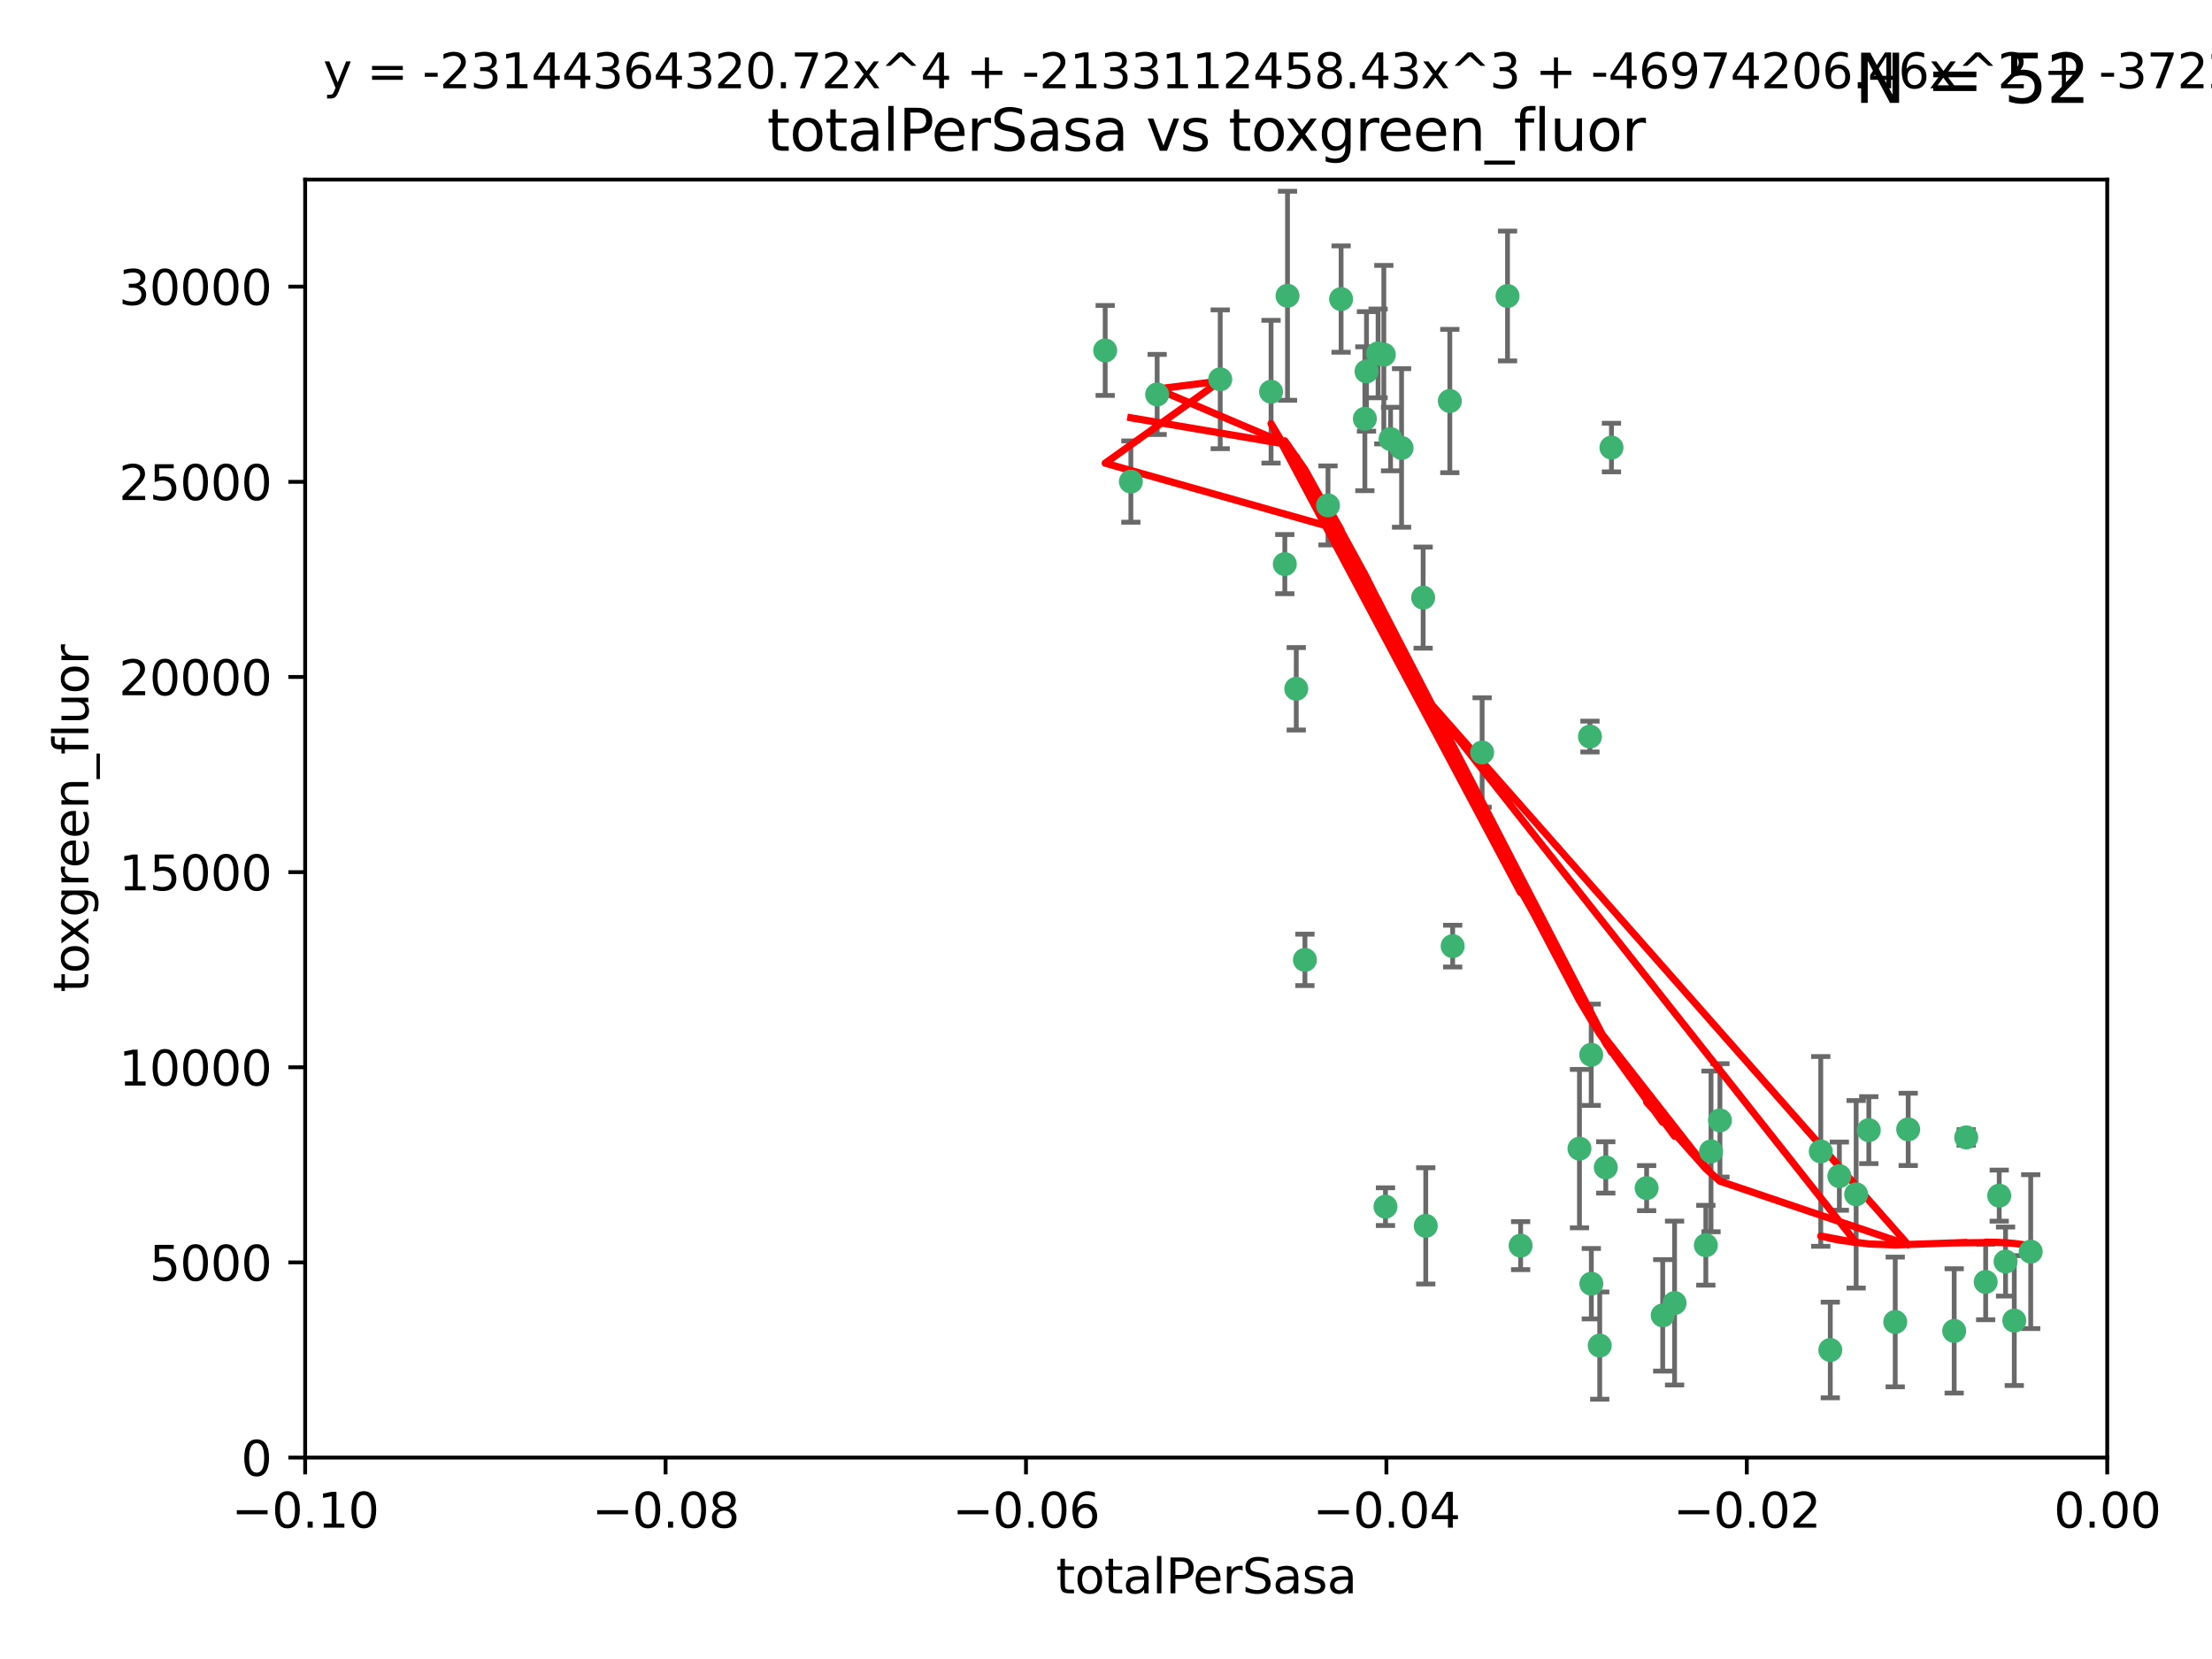 <?xml version="1.0" encoding="utf-8" standalone="no"?>
<!DOCTYPE svg PUBLIC "-//W3C//DTD SVG 1.1//EN"
  "http://www.w3.org/Graphics/SVG/1.1/DTD/svg11.dtd">
<svg xmlns:xlink="http://www.w3.org/1999/xlink" width="460.8pt" height="345.6pt" viewBox="0 0 460.8 345.6" xmlns="http://www.w3.org/2000/svg" version="1.1">
 <defs>
  <style type="text/css">*{stroke-linejoin: round; stroke-linecap: butt}</style>
 </defs>
 <g id="figure_1">
  <g id="patch_1">
   <path d="M 0 345.6 
L 460.8 345.6 
L 460.8 0 
L 0 0 
z
" style="fill: #ffffff"/>
  </g>
  <g id="axes_1">
   <g id="patch_2">
    <path d="M 63.571 303.64 
L 438.975 303.64 
L 438.975 37.411 
L 63.571 37.411 
z
" style="fill: #ffffff"/>
   </g>
   <g id="PathCollection_1">
    <defs>
     <path id="ma27d810a07" d="M 0 1.118 
C 0.297 1.118 0.581 1 0.791 0.791 
C 1 0.581 1.118 0.297 1.118 0 
C 1.118 -0.297 1 -0.581 0.791 -0.791 
C 0.581 -1 0.297 -1.118 0 -1.118 
C -0.297 -1.118 -0.581 -1 -0.791 -0.791 
C -1 -0.581 -1.118 -0.297 -1.118 0 
C -1.118 0.297 -1 0.581 -0.791 0.791 
C -0.581 1 -0.297 1.118 0 1.118 
z
" style="stroke: #3cb371"/>
    </defs>
    <g clip-path="url(#p1e21f4fdff)">
     <use xlink:href="#ma27d810a07" x="235.58" y="100.319" style="fill: #3cb371; stroke: #3cb371"/>
     <use xlink:href="#ma27d810a07" x="268.211" y="61.614" style="fill: #3cb371; stroke: #3cb371"/>
     <use xlink:href="#ma27d810a07" x="241.055" y="82.171" style="fill: #3cb371; stroke: #3cb371"/>
     <use xlink:href="#ma27d810a07" x="254.195" y="79.013" style="fill: #3cb371; stroke: #3cb371"/>
     <use xlink:href="#ma27d810a07" x="230.231" y="73.004" style="fill: #3cb371; stroke: #3cb371"/>
     <use xlink:href="#ma27d810a07" x="279.375" y="62.3" style="fill: #3cb371; stroke: #3cb371"/>
     <use xlink:href="#ma27d810a07" x="276.649" y="105.288" style="fill: #3cb371; stroke: #3cb371"/>
     <use xlink:href="#ma27d810a07" x="284.327" y="87.233" style="fill: #3cb371; stroke: #3cb371"/>
     <use xlink:href="#ma27d810a07" x="296.465" y="124.496" style="fill: #3cb371; stroke: #3cb371"/>
     <use xlink:href="#ma27d810a07" x="289.681" y="91.463" style="fill: #3cb371; stroke: #3cb371"/>
     <use xlink:href="#ma27d810a07" x="287.08" y="73.617" style="fill: #3cb371; stroke: #3cb371"/>
     <use xlink:href="#ma27d810a07" x="270.035" y="143.488" style="fill: #3cb371; stroke: #3cb371"/>
     <use xlink:href="#ma27d810a07" x="302.023" y="83.54" style="fill: #3cb371; stroke: #3cb371"/>
     <use xlink:href="#ma27d810a07" x="316.773" y="259.488" style="fill: #3cb371; stroke: #3cb371"/>
     <use xlink:href="#ma27d810a07" x="264.783" y="81.601" style="fill: #3cb371; stroke: #3cb371"/>
     <use xlink:href="#ma27d810a07" x="288.274" y="73.883" style="fill: #3cb371; stroke: #3cb371"/>
     <use xlink:href="#ma27d810a07" x="335.696" y="93.237" style="fill: #3cb371; stroke: #3cb371"/>
     <use xlink:href="#ma27d810a07" x="314.046" y="61.664" style="fill: #3cb371; stroke: #3cb371"/>
     <use xlink:href="#ma27d810a07" x="267.65" y="117.515" style="fill: #3cb371; stroke: #3cb371"/>
     <use xlink:href="#ma27d810a07" x="271.842" y="199.958" style="fill: #3cb371; stroke: #3cb371"/>
     <use xlink:href="#ma27d810a07" x="288.62" y="251.367" style="fill: #3cb371; stroke: #3cb371"/>
     <use xlink:href="#ma27d810a07" x="291.972" y="93.316" style="fill: #3cb371; stroke: #3cb371"/>
     <use xlink:href="#ma27d810a07" x="284.666" y="77.373" style="fill: #3cb371; stroke: #3cb371"/>
     <use xlink:href="#ma27d810a07" x="308.755" y="156.754" style="fill: #3cb371; stroke: #3cb371"/>
     <use xlink:href="#ma27d810a07" x="329.033" y="239.279" style="fill: #3cb371; stroke: #3cb371"/>
     <use xlink:href="#ma27d810a07" x="331.504" y="267.417" style="fill: #3cb371; stroke: #3cb371"/>
     <use xlink:href="#ma27d810a07" x="346.372" y="274.013" style="fill: #3cb371; stroke: #3cb371"/>
     <use xlink:href="#ma27d810a07" x="334.515" y="243.195" style="fill: #3cb371; stroke: #3cb371"/>
     <use xlink:href="#ma27d810a07" x="302.616" y="197.095" style="fill: #3cb371; stroke: #3cb371"/>
     <use xlink:href="#ma27d810a07" x="331.219" y="153.437" style="fill: #3cb371; stroke: #3cb371"/>
     <use xlink:href="#ma27d810a07" x="333.252" y="280.312" style="fill: #3cb371; stroke: #3cb371"/>
     <use xlink:href="#ma27d810a07" x="348.844" y="271.445" style="fill: #3cb371; stroke: #3cb371"/>
     <use xlink:href="#ma27d810a07" x="331.48" y="219.726" style="fill: #3cb371; stroke: #3cb371"/>
     <use xlink:href="#ma27d810a07" x="356.438" y="239.858" style="fill: #3cb371; stroke: #3cb371"/>
     <use xlink:href="#ma27d810a07" x="343.023" y="247.505" style="fill: #3cb371; stroke: #3cb371"/>
     <use xlink:href="#ma27d810a07" x="355.356" y="259.404" style="fill: #3cb371; stroke: #3cb371"/>
     <use xlink:href="#ma27d810a07" x="358.294" y="233.39" style="fill: #3cb371; stroke: #3cb371"/>
     <use xlink:href="#ma27d810a07" x="397.511" y="235.267" style="fill: #3cb371; stroke: #3cb371"/>
     <use xlink:href="#ma27d810a07" x="297.012" y="255.371" style="fill: #3cb371; stroke: #3cb371"/>
     <use xlink:href="#ma27d810a07" x="386.669" y="248.797" style="fill: #3cb371; stroke: #3cb371"/>
     <use xlink:href="#ma27d810a07" x="379.299" y="239.862" style="fill: #3cb371; stroke: #3cb371"/>
     <use xlink:href="#ma27d810a07" x="381.282" y="281.233" style="fill: #3cb371; stroke: #3cb371"/>
     <use xlink:href="#ma27d810a07" x="383.173" y="245.014" style="fill: #3cb371; stroke: #3cb371"/>
     <use xlink:href="#ma27d810a07" x="389.306" y="235.431" style="fill: #3cb371; stroke: #3cb371"/>
     <use xlink:href="#ma27d810a07" x="394.812" y="275.386" style="fill: #3cb371; stroke: #3cb371"/>
     <use xlink:href="#ma27d810a07" x="409.599" y="236.943" style="fill: #3cb371; stroke: #3cb371"/>
     <use xlink:href="#ma27d810a07" x="407.093" y="277.252" style="fill: #3cb371; stroke: #3cb371"/>
     <use xlink:href="#ma27d810a07" x="416.474" y="249.072" style="fill: #3cb371; stroke: #3cb371"/>
     <use xlink:href="#ma27d810a07" x="413.653" y="267.05" style="fill: #3cb371; stroke: #3cb371"/>
     <use xlink:href="#ma27d810a07" x="417.796" y="262.805" style="fill: #3cb371; stroke: #3cb371"/>
     <use xlink:href="#ma27d810a07" x="419.611" y="275.102" style="fill: #3cb371; stroke: #3cb371"/>
     <use xlink:href="#ma27d810a07" x="423.033" y="260.738" style="fill: #3cb371; stroke: #3cb371"/>
    </g>
   </g>
   <g id="matplotlib.axis_1">
    <g id="xtick_1">
     <g id="line2d_1">
      <defs>
       <path id="m5b89bdbbea" d="M 0 0 
L 0 3.5 
" style="stroke: #000000; stroke-width: 0.8"/>
      </defs>
      <g>
       <use xlink:href="#m5b89bdbbea" x="63.571" y="303.64" style="stroke: #000000; stroke-width: 0.8"/>
      </g>
     </g>
     <g id="text_1">
      <!-- −0.10 -->
      <g transform="translate(48.249 318.238)scale(0.1 -0.1)">
       <defs>
        <path id="DejaVuSans-2212" d="M 678 2272 
L 4684 2272 
L 4684 1741 
L 678 1741 
L 678 2272 
z
" transform="scale(0.016)"/>
        <path id="DejaVuSans-30" d="M 2034 4250 
Q 1547 4250 1301 3770 
Q 1056 3291 1056 2328 
Q 1056 1369 1301 889 
Q 1547 409 2034 409 
Q 2525 409 2770 889 
Q 3016 1369 3016 2328 
Q 3016 3291 2770 3770 
Q 2525 4250 2034 4250 
z
M 2034 4750 
Q 2819 4750 3233 4129 
Q 3647 3509 3647 2328 
Q 3647 1150 3233 529 
Q 2819 -91 2034 -91 
Q 1250 -91 836 529 
Q 422 1150 422 2328 
Q 422 3509 836 4129 
Q 1250 4750 2034 4750 
z
" transform="scale(0.016)"/>
        <path id="DejaVuSans-2e" d="M 684 794 
L 1344 794 
L 1344 0 
L 684 0 
L 684 794 
z
" transform="scale(0.016)"/>
        <path id="DejaVuSans-31" d="M 794 531 
L 1825 531 
L 1825 4091 
L 703 3866 
L 703 4441 
L 1819 4666 
L 2450 4666 
L 2450 531 
L 3481 531 
L 3481 0 
L 794 0 
L 794 531 
z
" transform="scale(0.016)"/>
       </defs>
       <use xlink:href="#DejaVuSans-2212"/>
       <use xlink:href="#DejaVuSans-30" x="83.789"/>
       <use xlink:href="#DejaVuSans-2e" x="147.412"/>
       <use xlink:href="#DejaVuSans-31" x="179.199"/>
       <use xlink:href="#DejaVuSans-30" x="242.822"/>
      </g>
     </g>
    </g>
    <g id="xtick_2">
     <g id="line2d_2">
      <g>
       <use xlink:href="#m5b89bdbbea" x="138.652" y="303.64" style="stroke: #000000; stroke-width: 0.8"/>
      </g>
     </g>
     <g id="text_2">
      <!-- −0.08 -->
      <g transform="translate(123.329 318.238)scale(0.1 -0.1)">
       <defs>
        <path id="DejaVuSans-38" d="M 2034 2216 
Q 1584 2216 1326 1975 
Q 1069 1734 1069 1313 
Q 1069 891 1326 650 
Q 1584 409 2034 409 
Q 2484 409 2743 651 
Q 3003 894 3003 1313 
Q 3003 1734 2745 1975 
Q 2488 2216 2034 2216 
z
M 1403 2484 
Q 997 2584 770 2862 
Q 544 3141 544 3541 
Q 544 4100 942 4425 
Q 1341 4750 2034 4750 
Q 2731 4750 3128 4425 
Q 3525 4100 3525 3541 
Q 3525 3141 3298 2862 
Q 3072 2584 2669 2484 
Q 3125 2378 3379 2068 
Q 3634 1759 3634 1313 
Q 3634 634 3220 271 
Q 2806 -91 2034 -91 
Q 1263 -91 848 271 
Q 434 634 434 1313 
Q 434 1759 690 2068 
Q 947 2378 1403 2484 
z
M 1172 3481 
Q 1172 3119 1398 2916 
Q 1625 2713 2034 2713 
Q 2441 2713 2670 2916 
Q 2900 3119 2900 3481 
Q 2900 3844 2670 4047 
Q 2441 4250 2034 4250 
Q 1625 4250 1398 4047 
Q 1172 3844 1172 3481 
z
" transform="scale(0.016)"/>
       </defs>
       <use xlink:href="#DejaVuSans-2212"/>
       <use xlink:href="#DejaVuSans-30" x="83.789"/>
       <use xlink:href="#DejaVuSans-2e" x="147.412"/>
       <use xlink:href="#DejaVuSans-30" x="179.199"/>
       <use xlink:href="#DejaVuSans-38" x="242.822"/>
      </g>
     </g>
    </g>
    <g id="xtick_3">
     <g id="line2d_3">
      <g>
       <use xlink:href="#m5b89bdbbea" x="213.733" y="303.64" style="stroke: #000000; stroke-width: 0.8"/>
      </g>
     </g>
     <g id="text_3">
      <!-- −0.06 -->
      <g transform="translate(198.41 318.238)scale(0.1 -0.1)">
       <defs>
        <path id="DejaVuSans-36" d="M 2113 2584 
Q 1688 2584 1439 2293 
Q 1191 2003 1191 1497 
Q 1191 994 1439 701 
Q 1688 409 2113 409 
Q 2538 409 2786 701 
Q 3034 994 3034 1497 
Q 3034 2003 2786 2293 
Q 2538 2584 2113 2584 
z
M 3366 4563 
L 3366 3988 
Q 3128 4100 2886 4159 
Q 2644 4219 2406 4219 
Q 1781 4219 1451 3797 
Q 1122 3375 1075 2522 
Q 1259 2794 1537 2939 
Q 1816 3084 2150 3084 
Q 2853 3084 3261 2657 
Q 3669 2231 3669 1497 
Q 3669 778 3244 343 
Q 2819 -91 2113 -91 
Q 1303 -91 875 529 
Q 447 1150 447 2328 
Q 447 3434 972 4092 
Q 1497 4750 2381 4750 
Q 2619 4750 2861 4703 
Q 3103 4656 3366 4563 
z
" transform="scale(0.016)"/>
       </defs>
       <use xlink:href="#DejaVuSans-2212"/>
       <use xlink:href="#DejaVuSans-30" x="83.789"/>
       <use xlink:href="#DejaVuSans-2e" x="147.412"/>
       <use xlink:href="#DejaVuSans-30" x="179.199"/>
       <use xlink:href="#DejaVuSans-36" x="242.822"/>
      </g>
     </g>
    </g>
    <g id="xtick_4">
     <g id="line2d_4">
      <g>
       <use xlink:href="#m5b89bdbbea" x="288.813" y="303.64" style="stroke: #000000; stroke-width: 0.8"/>
      </g>
     </g>
     <g id="text_4">
      <!-- −0.04 -->
      <g transform="translate(273.491 318.238)scale(0.1 -0.1)">
       <defs>
        <path id="DejaVuSans-34" d="M 2419 4116 
L 825 1625 
L 2419 1625 
L 2419 4116 
z
M 2253 4666 
L 3047 4666 
L 3047 1625 
L 3713 1625 
L 3713 1100 
L 3047 1100 
L 3047 0 
L 2419 0 
L 2419 1100 
L 313 1100 
L 313 1709 
L 2253 4666 
z
" transform="scale(0.016)"/>
       </defs>
       <use xlink:href="#DejaVuSans-2212"/>
       <use xlink:href="#DejaVuSans-30" x="83.789"/>
       <use xlink:href="#DejaVuSans-2e" x="147.412"/>
       <use xlink:href="#DejaVuSans-30" x="179.199"/>
       <use xlink:href="#DejaVuSans-34" x="242.822"/>
      </g>
     </g>
    </g>
    <g id="xtick_5">
     <g id="line2d_5">
      <g>
       <use xlink:href="#m5b89bdbbea" x="363.894" y="303.64" style="stroke: #000000; stroke-width: 0.8"/>
      </g>
     </g>
     <g id="text_5">
      <!-- −0.02 -->
      <g transform="translate(348.572 318.238)scale(0.1 -0.1)">
       <defs>
        <path id="DejaVuSans-32" d="M 1228 531 
L 3431 531 
L 3431 0 
L 469 0 
L 469 531 
Q 828 903 1448 1529 
Q 2069 2156 2228 2338 
Q 2531 2678 2651 2914 
Q 2772 3150 2772 3378 
Q 2772 3750 2511 3984 
Q 2250 4219 1831 4219 
Q 1534 4219 1204 4116 
Q 875 4013 500 3803 
L 500 4441 
Q 881 4594 1212 4672 
Q 1544 4750 1819 4750 
Q 2544 4750 2975 4387 
Q 3406 4025 3406 3419 
Q 3406 3131 3298 2873 
Q 3191 2616 2906 2266 
Q 2828 2175 2409 1742 
Q 1991 1309 1228 531 
z
" transform="scale(0.016)"/>
       </defs>
       <use xlink:href="#DejaVuSans-2212"/>
       <use xlink:href="#DejaVuSans-30" x="83.789"/>
       <use xlink:href="#DejaVuSans-2e" x="147.412"/>
       <use xlink:href="#DejaVuSans-30" x="179.199"/>
       <use xlink:href="#DejaVuSans-32" x="242.822"/>
      </g>
     </g>
    </g>
    <g id="xtick_6">
     <g id="line2d_6">
      <g>
       <use xlink:href="#m5b89bdbbea" x="438.975" y="303.64" style="stroke: #000000; stroke-width: 0.8"/>
      </g>
     </g>
     <g id="text_6">
      <!-- 0.00 -->
      <g transform="translate(427.842 318.238)scale(0.1 -0.1)">
       <use xlink:href="#DejaVuSans-30"/>
       <use xlink:href="#DejaVuSans-2e" x="63.623"/>
       <use xlink:href="#DejaVuSans-30" x="95.41"/>
       <use xlink:href="#DejaVuSans-30" x="159.033"/>
      </g>
     </g>
    </g>
    <g id="text_7">
     <!-- totalPerSasa -->
     <g transform="translate(219.968 331.917)scale(0.1 -0.1)">
      <defs>
       <path id="DejaVuSans-74" d="M 1172 4494 
L 1172 3500 
L 2356 3500 
L 2356 3053 
L 1172 3053 
L 1172 1153 
Q 1172 725 1289 603 
Q 1406 481 1766 481 
L 2356 481 
L 2356 0 
L 1766 0 
Q 1100 0 847 248 
Q 594 497 594 1153 
L 594 3053 
L 172 3053 
L 172 3500 
L 594 3500 
L 594 4494 
L 1172 4494 
z
" transform="scale(0.016)"/>
       <path id="DejaVuSans-6f" d="M 1959 3097 
Q 1497 3097 1228 2736 
Q 959 2375 959 1747 
Q 959 1119 1226 758 
Q 1494 397 1959 397 
Q 2419 397 2687 759 
Q 2956 1122 2956 1747 
Q 2956 2369 2687 2733 
Q 2419 3097 1959 3097 
z
M 1959 3584 
Q 2709 3584 3137 3096 
Q 3566 2609 3566 1747 
Q 3566 888 3137 398 
Q 2709 -91 1959 -91 
Q 1206 -91 779 398 
Q 353 888 353 1747 
Q 353 2609 779 3096 
Q 1206 3584 1959 3584 
z
" transform="scale(0.016)"/>
       <path id="DejaVuSans-61" d="M 2194 1759 
Q 1497 1759 1228 1600 
Q 959 1441 959 1056 
Q 959 750 1161 570 
Q 1363 391 1709 391 
Q 2188 391 2477 730 
Q 2766 1069 2766 1631 
L 2766 1759 
L 2194 1759 
z
M 3341 1997 
L 3341 0 
L 2766 0 
L 2766 531 
Q 2569 213 2275 61 
Q 1981 -91 1556 -91 
Q 1019 -91 701 211 
Q 384 513 384 1019 
Q 384 1609 779 1909 
Q 1175 2209 1959 2209 
L 2766 2209 
L 2766 2266 
Q 2766 2663 2505 2880 
Q 2244 3097 1772 3097 
Q 1472 3097 1187 3025 
Q 903 2953 641 2809 
L 641 3341 
Q 956 3463 1253 3523 
Q 1550 3584 1831 3584 
Q 2591 3584 2966 3190 
Q 3341 2797 3341 1997 
z
" transform="scale(0.016)"/>
       <path id="DejaVuSans-6c" d="M 603 4863 
L 1178 4863 
L 1178 0 
L 603 0 
L 603 4863 
z
" transform="scale(0.016)"/>
       <path id="DejaVuSans-50" d="M 1259 4147 
L 1259 2394 
L 2053 2394 
Q 2494 2394 2734 2622 
Q 2975 2850 2975 3272 
Q 2975 3691 2734 3919 
Q 2494 4147 2053 4147 
L 1259 4147 
z
M 628 4666 
L 2053 4666 
Q 2838 4666 3239 4311 
Q 3641 3956 3641 3272 
Q 3641 2581 3239 2228 
Q 2838 1875 2053 1875 
L 1259 1875 
L 1259 0 
L 628 0 
L 628 4666 
z
" transform="scale(0.016)"/>
       <path id="DejaVuSans-65" d="M 3597 1894 
L 3597 1613 
L 953 1613 
Q 991 1019 1311 708 
Q 1631 397 2203 397 
Q 2534 397 2845 478 
Q 3156 559 3463 722 
L 3463 178 
Q 3153 47 2828 -22 
Q 2503 -91 2169 -91 
Q 1331 -91 842 396 
Q 353 884 353 1716 
Q 353 2575 817 3079 
Q 1281 3584 2069 3584 
Q 2775 3584 3186 3129 
Q 3597 2675 3597 1894 
z
M 3022 2063 
Q 3016 2534 2758 2815 
Q 2500 3097 2075 3097 
Q 1594 3097 1305 2825 
Q 1016 2553 972 2059 
L 3022 2063 
z
" transform="scale(0.016)"/>
       <path id="DejaVuSans-72" d="M 2631 2963 
Q 2534 3019 2420 3045 
Q 2306 3072 2169 3072 
Q 1681 3072 1420 2755 
Q 1159 2438 1159 1844 
L 1159 0 
L 581 0 
L 581 3500 
L 1159 3500 
L 1159 2956 
Q 1341 3275 1631 3429 
Q 1922 3584 2338 3584 
Q 2397 3584 2469 3576 
Q 2541 3569 2628 3553 
L 2631 2963 
z
" transform="scale(0.016)"/>
       <path id="DejaVuSans-53" d="M 3425 4513 
L 3425 3897 
Q 3066 4069 2747 4153 
Q 2428 4238 2131 4238 
Q 1616 4238 1336 4038 
Q 1056 3838 1056 3469 
Q 1056 3159 1242 3001 
Q 1428 2844 1947 2747 
L 2328 2669 
Q 3034 2534 3370 2195 
Q 3706 1856 3706 1288 
Q 3706 609 3251 259 
Q 2797 -91 1919 -91 
Q 1588 -91 1214 -16 
Q 841 59 441 206 
L 441 856 
Q 825 641 1194 531 
Q 1563 422 1919 422 
Q 2459 422 2753 634 
Q 3047 847 3047 1241 
Q 3047 1584 2836 1778 
Q 2625 1972 2144 2069 
L 1759 2144 
Q 1053 2284 737 2584 
Q 422 2884 422 3419 
Q 422 4038 858 4394 
Q 1294 4750 2059 4750 
Q 2388 4750 2728 4690 
Q 3069 4631 3425 4513 
z
" transform="scale(0.016)"/>
       <path id="DejaVuSans-73" d="M 2834 3397 
L 2834 2853 
Q 2591 2978 2328 3040 
Q 2066 3103 1784 3103 
Q 1356 3103 1142 2972 
Q 928 2841 928 2578 
Q 928 2378 1081 2264 
Q 1234 2150 1697 2047 
L 1894 2003 
Q 2506 1872 2764 1633 
Q 3022 1394 3022 966 
Q 3022 478 2636 193 
Q 2250 -91 1575 -91 
Q 1294 -91 989 -36 
Q 684 19 347 128 
L 347 722 
Q 666 556 975 473 
Q 1284 391 1588 391 
Q 1994 391 2212 530 
Q 2431 669 2431 922 
Q 2431 1156 2273 1281 
Q 2116 1406 1581 1522 
L 1381 1569 
Q 847 1681 609 1914 
Q 372 2147 372 2553 
Q 372 3047 722 3315 
Q 1072 3584 1716 3584 
Q 2034 3584 2315 3537 
Q 2597 3491 2834 3397 
z
" transform="scale(0.016)"/>
      </defs>
      <use xlink:href="#DejaVuSans-74"/>
      <use xlink:href="#DejaVuSans-6f" x="39.209"/>
      <use xlink:href="#DejaVuSans-74" x="100.391"/>
      <use xlink:href="#DejaVuSans-61" x="139.6"/>
      <use xlink:href="#DejaVuSans-6c" x="200.879"/>
      <use xlink:href="#DejaVuSans-50" x="228.662"/>
      <use xlink:href="#DejaVuSans-65" x="285.34"/>
      <use xlink:href="#DejaVuSans-72" x="346.863"/>
      <use xlink:href="#DejaVuSans-53" x="387.977"/>
      <use xlink:href="#DejaVuSans-61" x="451.453"/>
      <use xlink:href="#DejaVuSans-73" x="512.732"/>
      <use xlink:href="#DejaVuSans-61" x="564.832"/>
     </g>
    </g>
   </g>
   <g id="matplotlib.axis_2">
    <g id="ytick_1">
     <g id="line2d_7">
      <defs>
       <path id="m45f8258e7e" d="M 0 0 
L -3.5 0 
" style="stroke: #000000; stroke-width: 0.8"/>
      </defs>
      <g>
       <use xlink:href="#m45f8258e7e" x="63.571" y="303.64" style="stroke: #000000; stroke-width: 0.8"/>
      </g>
     </g>
     <g id="text_8">
      <!-- 0 -->
      <g transform="translate(50.209 307.439)scale(0.1 -0.1)">
       <use xlink:href="#DejaVuSans-30"/>
      </g>
     </g>
    </g>
    <g id="ytick_2">
     <g id="line2d_8">
      <g>
       <use xlink:href="#m45f8258e7e" x="63.571" y="262.986" style="stroke: #000000; stroke-width: 0.8"/>
      </g>
     </g>
     <g id="text_9">
      <!-- 5000 -->
      <g transform="translate(31.121 266.786)scale(0.1 -0.1)">
       <defs>
        <path id="DejaVuSans-35" d="M 691 4666 
L 3169 4666 
L 3169 4134 
L 1269 4134 
L 1269 2991 
Q 1406 3038 1543 3061 
Q 1681 3084 1819 3084 
Q 2600 3084 3056 2656 
Q 3513 2228 3513 1497 
Q 3513 744 3044 326 
Q 2575 -91 1722 -91 
Q 1428 -91 1123 -41 
Q 819 9 494 109 
L 494 744 
Q 775 591 1075 516 
Q 1375 441 1709 441 
Q 2250 441 2565 725 
Q 2881 1009 2881 1497 
Q 2881 1984 2565 2268 
Q 2250 2553 1709 2553 
Q 1456 2553 1204 2497 
Q 953 2441 691 2322 
L 691 4666 
z
" transform="scale(0.016)"/>
       </defs>
       <use xlink:href="#DejaVuSans-35"/>
       <use xlink:href="#DejaVuSans-30" x="63.623"/>
       <use xlink:href="#DejaVuSans-30" x="127.246"/>
       <use xlink:href="#DejaVuSans-30" x="190.869"/>
      </g>
     </g>
    </g>
    <g id="ytick_3">
     <g id="line2d_9">
      <g>
       <use xlink:href="#m45f8258e7e" x="63.571" y="222.333" style="stroke: #000000; stroke-width: 0.8"/>
      </g>
     </g>
     <g id="text_10">
      <!-- 10000 -->
      <g transform="translate(24.759 226.132)scale(0.1 -0.1)">
       <use xlink:href="#DejaVuSans-31"/>
       <use xlink:href="#DejaVuSans-30" x="63.623"/>
       <use xlink:href="#DejaVuSans-30" x="127.246"/>
       <use xlink:href="#DejaVuSans-30" x="190.869"/>
       <use xlink:href="#DejaVuSans-30" x="254.492"/>
      </g>
     </g>
    </g>
    <g id="ytick_4">
     <g id="line2d_10">
      <g>
       <use xlink:href="#m45f8258e7e" x="63.571" y="181.679" style="stroke: #000000; stroke-width: 0.8"/>
      </g>
     </g>
     <g id="text_11">
      <!-- 15000 -->
      <g transform="translate(24.759 185.478)scale(0.1 -0.1)">
       <use xlink:href="#DejaVuSans-31"/>
       <use xlink:href="#DejaVuSans-35" x="63.623"/>
       <use xlink:href="#DejaVuSans-30" x="127.246"/>
       <use xlink:href="#DejaVuSans-30" x="190.869"/>
       <use xlink:href="#DejaVuSans-30" x="254.492"/>
      </g>
     </g>
    </g>
    <g id="ytick_5">
     <g id="line2d_11">
      <g>
       <use xlink:href="#m45f8258e7e" x="63.571" y="141.026" style="stroke: #000000; stroke-width: 0.8"/>
      </g>
     </g>
     <g id="text_12">
      <!-- 20000 -->
      <g transform="translate(24.759 144.825)scale(0.1 -0.1)">
       <use xlink:href="#DejaVuSans-32"/>
       <use xlink:href="#DejaVuSans-30" x="63.623"/>
       <use xlink:href="#DejaVuSans-30" x="127.246"/>
       <use xlink:href="#DejaVuSans-30" x="190.869"/>
       <use xlink:href="#DejaVuSans-30" x="254.492"/>
      </g>
     </g>
    </g>
    <g id="ytick_6">
     <g id="line2d_12">
      <g>
       <use xlink:href="#m45f8258e7e" x="63.571" y="100.372" style="stroke: #000000; stroke-width: 0.8"/>
      </g>
     </g>
     <g id="text_13">
      <!-- 25000 -->
      <g transform="translate(24.759 104.171)scale(0.1 -0.1)">
       <use xlink:href="#DejaVuSans-32"/>
       <use xlink:href="#DejaVuSans-35" x="63.623"/>
       <use xlink:href="#DejaVuSans-30" x="127.246"/>
       <use xlink:href="#DejaVuSans-30" x="190.869"/>
       <use xlink:href="#DejaVuSans-30" x="254.492"/>
      </g>
     </g>
    </g>
    <g id="ytick_7">
     <g id="line2d_13">
      <g>
       <use xlink:href="#m45f8258e7e" x="63.571" y="59.718" style="stroke: #000000; stroke-width: 0.8"/>
      </g>
     </g>
     <g id="text_14">
      <!-- 30000 -->
      <g transform="translate(24.759 63.518)scale(0.1 -0.1)">
       <defs>
        <path id="DejaVuSans-33" d="M 2597 2516 
Q 3050 2419 3304 2112 
Q 3559 1806 3559 1356 
Q 3559 666 3084 287 
Q 2609 -91 1734 -91 
Q 1441 -91 1130 -33 
Q 819 25 488 141 
L 488 750 
Q 750 597 1062 519 
Q 1375 441 1716 441 
Q 2309 441 2620 675 
Q 2931 909 2931 1356 
Q 2931 1769 2642 2001 
Q 2353 2234 1838 2234 
L 1294 2234 
L 1294 2753 
L 1863 2753 
Q 2328 2753 2575 2939 
Q 2822 3125 2822 3475 
Q 2822 3834 2567 4026 
Q 2313 4219 1838 4219 
Q 1578 4219 1281 4162 
Q 984 4106 628 3988 
L 628 4550 
Q 988 4650 1302 4700 
Q 1616 4750 1894 4750 
Q 2613 4750 3031 4423 
Q 3450 4097 3450 3541 
Q 3450 3153 3228 2886 
Q 3006 2619 2597 2516 
z
" transform="scale(0.016)"/>
       </defs>
       <use xlink:href="#DejaVuSans-33"/>
       <use xlink:href="#DejaVuSans-30" x="63.623"/>
       <use xlink:href="#DejaVuSans-30" x="127.246"/>
       <use xlink:href="#DejaVuSans-30" x="190.869"/>
       <use xlink:href="#DejaVuSans-30" x="254.492"/>
      </g>
     </g>
    </g>
    <g id="text_15">
     <!-- toxgreen_fluor -->
     <g transform="translate(18.401 206.72)rotate(-90)scale(0.1 -0.1)">
      <defs>
       <path id="DejaVuSans-78" d="M 3513 3500 
L 2247 1797 
L 3578 0 
L 2900 0 
L 1881 1375 
L 863 0 
L 184 0 
L 1544 1831 
L 300 3500 
L 978 3500 
L 1906 2253 
L 2834 3500 
L 3513 3500 
z
" transform="scale(0.016)"/>
       <path id="DejaVuSans-67" d="M 2906 1791 
Q 2906 2416 2648 2759 
Q 2391 3103 1925 3103 
Q 1463 3103 1205 2759 
Q 947 2416 947 1791 
Q 947 1169 1205 825 
Q 1463 481 1925 481 
Q 2391 481 2648 825 
Q 2906 1169 2906 1791 
z
M 3481 434 
Q 3481 -459 3084 -895 
Q 2688 -1331 1869 -1331 
Q 1566 -1331 1297 -1286 
Q 1028 -1241 775 -1147 
L 775 -588 
Q 1028 -725 1275 -790 
Q 1522 -856 1778 -856 
Q 2344 -856 2625 -561 
Q 2906 -266 2906 331 
L 2906 616 
Q 2728 306 2450 153 
Q 2172 0 1784 0 
Q 1141 0 747 490 
Q 353 981 353 1791 
Q 353 2603 747 3093 
Q 1141 3584 1784 3584 
Q 2172 3584 2450 3431 
Q 2728 3278 2906 2969 
L 2906 3500 
L 3481 3500 
L 3481 434 
z
" transform="scale(0.016)"/>
       <path id="DejaVuSans-6e" d="M 3513 2113 
L 3513 0 
L 2938 0 
L 2938 2094 
Q 2938 2591 2744 2837 
Q 2550 3084 2163 3084 
Q 1697 3084 1428 2787 
Q 1159 2491 1159 1978 
L 1159 0 
L 581 0 
L 581 3500 
L 1159 3500 
L 1159 2956 
Q 1366 3272 1645 3428 
Q 1925 3584 2291 3584 
Q 2894 3584 3203 3211 
Q 3513 2838 3513 2113 
z
" transform="scale(0.016)"/>
       <path id="DejaVuSans-5f" d="M 3263 -1063 
L 3263 -1509 
L -63 -1509 
L -63 -1063 
L 3263 -1063 
z
" transform="scale(0.016)"/>
       <path id="DejaVuSans-66" d="M 2375 4863 
L 2375 4384 
L 1825 4384 
Q 1516 4384 1395 4259 
Q 1275 4134 1275 3809 
L 1275 3500 
L 2222 3500 
L 2222 3053 
L 1275 3053 
L 1275 0 
L 697 0 
L 697 3053 
L 147 3053 
L 147 3500 
L 697 3500 
L 697 3744 
Q 697 4328 969 4595 
Q 1241 4863 1831 4863 
L 2375 4863 
z
" transform="scale(0.016)"/>
       <path id="DejaVuSans-75" d="M 544 1381 
L 544 3500 
L 1119 3500 
L 1119 1403 
Q 1119 906 1312 657 
Q 1506 409 1894 409 
Q 2359 409 2629 706 
Q 2900 1003 2900 1516 
L 2900 3500 
L 3475 3500 
L 3475 0 
L 2900 0 
L 2900 538 
Q 2691 219 2414 64 
Q 2138 -91 1772 -91 
Q 1169 -91 856 284 
Q 544 659 544 1381 
z
M 1991 3584 
L 1991 3584 
z
" transform="scale(0.016)"/>
      </defs>
      <use xlink:href="#DejaVuSans-74"/>
      <use xlink:href="#DejaVuSans-6f" x="39.209"/>
      <use xlink:href="#DejaVuSans-78" x="97.266"/>
      <use xlink:href="#DejaVuSans-67" x="156.445"/>
      <use xlink:href="#DejaVuSans-72" x="219.922"/>
      <use xlink:href="#DejaVuSans-65" x="258.785"/>
      <use xlink:href="#DejaVuSans-65" x="320.309"/>
      <use xlink:href="#DejaVuSans-6e" x="381.832"/>
      <use xlink:href="#DejaVuSans-5f" x="445.211"/>
      <use xlink:href="#DejaVuSans-66" x="495.211"/>
      <use xlink:href="#DejaVuSans-6c" x="530.416"/>
      <use xlink:href="#DejaVuSans-75" x="558.199"/>
      <use xlink:href="#DejaVuSans-6f" x="621.578"/>
      <use xlink:href="#DejaVuSans-72" x="682.76"/>
     </g>
    </g>
   </g>
   <g id="LineCollection_1">
    <path d="M 235.58 108.787 
L 235.58 91.852 
" clip-path="url(#p1e21f4fdff)" style="fill: none; stroke: #696969"/>
    <path d="M 268.211 83.38 
L 268.211 39.848 
" clip-path="url(#p1e21f4fdff)" style="fill: none; stroke: #696969"/>
    <path d="M 241.055 90.514 
L 241.055 73.828 
" clip-path="url(#p1e21f4fdff)" style="fill: none; stroke: #696969"/>
    <path d="M 254.195 93.467 
L 254.195 64.559 
" clip-path="url(#p1e21f4fdff)" style="fill: none; stroke: #696969"/>
    <path d="M 230.231 82.377 
L 230.231 63.632 
" clip-path="url(#p1e21f4fdff)" style="fill: none; stroke: #696969"/>
    <path d="M 279.375 73.378 
L 279.375 51.222 
" clip-path="url(#p1e21f4fdff)" style="fill: none; stroke: #696969"/>
    <path d="M 276.649 113.522 
L 276.649 97.054 
" clip-path="url(#p1e21f4fdff)" style="fill: none; stroke: #696969"/>
    <path d="M 284.327 102.217 
L 284.327 72.249 
" clip-path="url(#p1e21f4fdff)" style="fill: none; stroke: #696969"/>
    <path d="M 296.465 135.03 
L 296.465 113.961 
" clip-path="url(#p1e21f4fdff)" style="fill: none; stroke: #696969"/>
    <path d="M 289.681 98.075 
L 289.681 84.85 
" clip-path="url(#p1e21f4fdff)" style="fill: none; stroke: #696969"/>
    <path d="M 287.08 82.862 
L 287.08 64.371 
" clip-path="url(#p1e21f4fdff)" style="fill: none; stroke: #696969"/>
    <path d="M 270.035 152.078 
L 270.035 134.898 
" clip-path="url(#p1e21f4fdff)" style="fill: none; stroke: #696969"/>
    <path d="M 302.023 98.468 
L 302.023 68.613 
" clip-path="url(#p1e21f4fdff)" style="fill: none; stroke: #696969"/>
    <path d="M 316.773 264.487 
L 316.773 254.489 
" clip-path="url(#p1e21f4fdff)" style="fill: none; stroke: #696969"/>
    <path d="M 264.783 96.47 
L 264.783 66.732 
" clip-path="url(#p1e21f4fdff)" style="fill: none; stroke: #696969"/>
    <path d="M 288.274 92.474 
L 288.274 55.291 
" clip-path="url(#p1e21f4fdff)" style="fill: none; stroke: #696969"/>
    <path d="M 335.696 98.3 
L 335.696 88.175 
" clip-path="url(#p1e21f4fdff)" style="fill: none; stroke: #696969"/>
    <path d="M 314.046 75.185 
L 314.046 48.142 
" clip-path="url(#p1e21f4fdff)" style="fill: none; stroke: #696969"/>
    <path d="M 267.65 123.677 
L 267.65 111.354 
" clip-path="url(#p1e21f4fdff)" style="fill: none; stroke: #696969"/>
    <path d="M 271.842 205.31 
L 271.842 194.605 
" clip-path="url(#p1e21f4fdff)" style="fill: none; stroke: #696969"/>
    <path d="M 288.62 255.294 
L 288.62 247.44 
" clip-path="url(#p1e21f4fdff)" style="fill: none; stroke: #696969"/>
    <path d="M 291.972 109.832 
L 291.972 76.799 
" clip-path="url(#p1e21f4fdff)" style="fill: none; stroke: #696969"/>
    <path d="M 284.666 89.821 
L 284.666 64.926 
" clip-path="url(#p1e21f4fdff)" style="fill: none; stroke: #696969"/>
    <path d="M 308.755 168.148 
L 308.755 145.359 
" clip-path="url(#p1e21f4fdff)" style="fill: none; stroke: #696969"/>
    <path d="M 329.033 255.778 
L 329.033 222.78 
" clip-path="url(#p1e21f4fdff)" style="fill: none; stroke: #696969"/>
    <path d="M 331.504 274.752 
L 331.504 260.081 
" clip-path="url(#p1e21f4fdff)" style="fill: none; stroke: #696969"/>
    <path d="M 346.372 285.624 
L 346.372 262.402 
" clip-path="url(#p1e21f4fdff)" style="fill: none; stroke: #696969"/>
    <path d="M 334.515 248.545 
L 334.515 237.845 
" clip-path="url(#p1e21f4fdff)" style="fill: none; stroke: #696969"/>
    <path d="M 302.616 201.447 
L 302.616 192.742 
" clip-path="url(#p1e21f4fdff)" style="fill: none; stroke: #696969"/>
    <path d="M 331.219 156.651 
L 331.219 150.223 
" clip-path="url(#p1e21f4fdff)" style="fill: none; stroke: #696969"/>
    <path d="M 333.252 291.481 
L 333.252 269.142 
" clip-path="url(#p1e21f4fdff)" style="fill: none; stroke: #696969"/>
    <path d="M 348.844 288.513 
L 348.844 254.376 
" clip-path="url(#p1e21f4fdff)" style="fill: none; stroke: #696969"/>
    <path d="M 331.48 230.277 
L 331.48 209.176 
" clip-path="url(#p1e21f4fdff)" style="fill: none; stroke: #696969"/>
    <path d="M 356.438 256.597 
L 356.438 223.118 
" clip-path="url(#p1e21f4fdff)" style="fill: none; stroke: #696969"/>
    <path d="M 343.023 252.2 
L 343.023 242.809 
" clip-path="url(#p1e21f4fdff)" style="fill: none; stroke: #696969"/>
    <path d="M 355.356 267.717 
L 355.356 251.092 
" clip-path="url(#p1e21f4fdff)" style="fill: none; stroke: #696969"/>
    <path d="M 358.294 245.201 
L 358.294 221.579 
" clip-path="url(#p1e21f4fdff)" style="fill: none; stroke: #696969"/>
    <path d="M 397.511 242.797 
L 397.511 227.737 
" clip-path="url(#p1e21f4fdff)" style="fill: none; stroke: #696969"/>
    <path d="M 297.012 267.477 
L 297.012 243.266 
" clip-path="url(#p1e21f4fdff)" style="fill: none; stroke: #696969"/>
    <path d="M 386.669 268.328 
L 386.669 229.266 
" clip-path="url(#p1e21f4fdff)" style="fill: none; stroke: #696969"/>
    <path d="M 379.299 259.624 
L 379.299 220.1 
" clip-path="url(#p1e21f4fdff)" style="fill: none; stroke: #696969"/>
    <path d="M 381.282 291.199 
L 381.282 271.267 
" clip-path="url(#p1e21f4fdff)" style="fill: none; stroke: #696969"/>
    <path d="M 383.173 252.114 
L 383.173 237.914 
" clip-path="url(#p1e21f4fdff)" style="fill: none; stroke: #696969"/>
    <path d="M 389.306 242.403 
L 389.306 228.458 
" clip-path="url(#p1e21f4fdff)" style="fill: none; stroke: #696969"/>
    <path d="M 394.812 288.898 
L 394.812 261.874 
" clip-path="url(#p1e21f4fdff)" style="fill: none; stroke: #696969"/>
    <path d="M 409.599 238.573 
L 409.599 235.313 
" clip-path="url(#p1e21f4fdff)" style="fill: none; stroke: #696969"/>
    <path d="M 407.093 290.201 
L 407.093 264.302 
" clip-path="url(#p1e21f4fdff)" style="fill: none; stroke: #696969"/>
    <path d="M 416.474 254.396 
L 416.474 243.748 
" clip-path="url(#p1e21f4fdff)" style="fill: none; stroke: #696969"/>
    <path d="M 413.653 274.924 
L 413.653 259.176 
" clip-path="url(#p1e21f4fdff)" style="fill: none; stroke: #696969"/>
    <path d="M 417.796 269.995 
L 417.796 255.615 
" clip-path="url(#p1e21f4fdff)" style="fill: none; stroke: #696969"/>
    <path d="M 419.611 288.629 
L 419.611 261.576 
" clip-path="url(#p1e21f4fdff)" style="fill: none; stroke: #696969"/>
    <path d="M 423.033 276.765 
L 423.033 244.712 
" clip-path="url(#p1e21f4fdff)" style="fill: none; stroke: #696969"/>
   </g>
   <g id="line2d_14">
    <defs>
     <path id="m9a380d1717" d="M 2 0 
L -2 -0 
" style="stroke: #696969"/>
    </defs>
    <g clip-path="url(#p1e21f4fdff)">
     <use xlink:href="#m9a380d1717" x="235.58" y="108.787" style="fill: #696969; stroke: #696969"/>
     <use xlink:href="#m9a380d1717" x="268.211" y="83.38" style="fill: #696969; stroke: #696969"/>
     <use xlink:href="#m9a380d1717" x="241.055" y="90.514" style="fill: #696969; stroke: #696969"/>
     <use xlink:href="#m9a380d1717" x="254.195" y="93.467" style="fill: #696969; stroke: #696969"/>
     <use xlink:href="#m9a380d1717" x="230.231" y="82.377" style="fill: #696969; stroke: #696969"/>
     <use xlink:href="#m9a380d1717" x="279.375" y="73.378" style="fill: #696969; stroke: #696969"/>
     <use xlink:href="#m9a380d1717" x="276.649" y="113.522" style="fill: #696969; stroke: #696969"/>
     <use xlink:href="#m9a380d1717" x="284.327" y="102.217" style="fill: #696969; stroke: #696969"/>
     <use xlink:href="#m9a380d1717" x="296.465" y="135.03" style="fill: #696969; stroke: #696969"/>
     <use xlink:href="#m9a380d1717" x="289.681" y="98.075" style="fill: #696969; stroke: #696969"/>
     <use xlink:href="#m9a380d1717" x="287.08" y="82.862" style="fill: #696969; stroke: #696969"/>
     <use xlink:href="#m9a380d1717" x="270.035" y="152.078" style="fill: #696969; stroke: #696969"/>
     <use xlink:href="#m9a380d1717" x="302.023" y="98.468" style="fill: #696969; stroke: #696969"/>
     <use xlink:href="#m9a380d1717" x="316.773" y="264.487" style="fill: #696969; stroke: #696969"/>
     <use xlink:href="#m9a380d1717" x="264.783" y="96.47" style="fill: #696969; stroke: #696969"/>
     <use xlink:href="#m9a380d1717" x="288.274" y="92.474" style="fill: #696969; stroke: #696969"/>
     <use xlink:href="#m9a380d1717" x="335.696" y="98.3" style="fill: #696969; stroke: #696969"/>
     <use xlink:href="#m9a380d1717" x="314.046" y="75.185" style="fill: #696969; stroke: #696969"/>
     <use xlink:href="#m9a380d1717" x="267.65" y="123.677" style="fill: #696969; stroke: #696969"/>
     <use xlink:href="#m9a380d1717" x="271.842" y="205.31" style="fill: #696969; stroke: #696969"/>
     <use xlink:href="#m9a380d1717" x="288.62" y="255.294" style="fill: #696969; stroke: #696969"/>
     <use xlink:href="#m9a380d1717" x="291.972" y="109.832" style="fill: #696969; stroke: #696969"/>
     <use xlink:href="#m9a380d1717" x="284.666" y="89.821" style="fill: #696969; stroke: #696969"/>
     <use xlink:href="#m9a380d1717" x="308.755" y="168.148" style="fill: #696969; stroke: #696969"/>
     <use xlink:href="#m9a380d1717" x="329.033" y="255.778" style="fill: #696969; stroke: #696969"/>
     <use xlink:href="#m9a380d1717" x="331.504" y="274.752" style="fill: #696969; stroke: #696969"/>
     <use xlink:href="#m9a380d1717" x="346.372" y="285.624" style="fill: #696969; stroke: #696969"/>
     <use xlink:href="#m9a380d1717" x="334.515" y="248.545" style="fill: #696969; stroke: #696969"/>
     <use xlink:href="#m9a380d1717" x="302.616" y="201.447" style="fill: #696969; stroke: #696969"/>
     <use xlink:href="#m9a380d1717" x="331.219" y="156.651" style="fill: #696969; stroke: #696969"/>
     <use xlink:href="#m9a380d1717" x="333.252" y="291.481" style="fill: #696969; stroke: #696969"/>
     <use xlink:href="#m9a380d1717" x="348.844" y="288.513" style="fill: #696969; stroke: #696969"/>
     <use xlink:href="#m9a380d1717" x="331.48" y="230.277" style="fill: #696969; stroke: #696969"/>
     <use xlink:href="#m9a380d1717" x="356.438" y="256.597" style="fill: #696969; stroke: #696969"/>
     <use xlink:href="#m9a380d1717" x="343.023" y="252.2" style="fill: #696969; stroke: #696969"/>
     <use xlink:href="#m9a380d1717" x="355.356" y="267.717" style="fill: #696969; stroke: #696969"/>
     <use xlink:href="#m9a380d1717" x="358.294" y="245.201" style="fill: #696969; stroke: #696969"/>
     <use xlink:href="#m9a380d1717" x="397.511" y="242.797" style="fill: #696969; stroke: #696969"/>
     <use xlink:href="#m9a380d1717" x="297.012" y="267.477" style="fill: #696969; stroke: #696969"/>
     <use xlink:href="#m9a380d1717" x="386.669" y="268.328" style="fill: #696969; stroke: #696969"/>
     <use xlink:href="#m9a380d1717" x="379.299" y="259.624" style="fill: #696969; stroke: #696969"/>
     <use xlink:href="#m9a380d1717" x="381.282" y="291.199" style="fill: #696969; stroke: #696969"/>
     <use xlink:href="#m9a380d1717" x="383.173" y="252.114" style="fill: #696969; stroke: #696969"/>
     <use xlink:href="#m9a380d1717" x="389.306" y="242.403" style="fill: #696969; stroke: #696969"/>
     <use xlink:href="#m9a380d1717" x="394.812" y="288.898" style="fill: #696969; stroke: #696969"/>
     <use xlink:href="#m9a380d1717" x="409.599" y="238.573" style="fill: #696969; stroke: #696969"/>
     <use xlink:href="#m9a380d1717" x="407.093" y="290.201" style="fill: #696969; stroke: #696969"/>
     <use xlink:href="#m9a380d1717" x="416.474" y="254.396" style="fill: #696969; stroke: #696969"/>
     <use xlink:href="#m9a380d1717" x="413.653" y="274.924" style="fill: #696969; stroke: #696969"/>
     <use xlink:href="#m9a380d1717" x="417.796" y="269.995" style="fill: #696969; stroke: #696969"/>
     <use xlink:href="#m9a380d1717" x="419.611" y="288.629" style="fill: #696969; stroke: #696969"/>
     <use xlink:href="#m9a380d1717" x="423.033" y="276.765" style="fill: #696969; stroke: #696969"/>
    </g>
   </g>
   <g id="line2d_15">
    <g clip-path="url(#p1e21f4fdff)">
     <use xlink:href="#m9a380d1717" x="235.58" y="91.852" style="fill: #696969; stroke: #696969"/>
     <use xlink:href="#m9a380d1717" x="268.211" y="39.848" style="fill: #696969; stroke: #696969"/>
     <use xlink:href="#m9a380d1717" x="241.055" y="73.828" style="fill: #696969; stroke: #696969"/>
     <use xlink:href="#m9a380d1717" x="254.195" y="64.559" style="fill: #696969; stroke: #696969"/>
     <use xlink:href="#m9a380d1717" x="230.231" y="63.632" style="fill: #696969; stroke: #696969"/>
     <use xlink:href="#m9a380d1717" x="279.375" y="51.222" style="fill: #696969; stroke: #696969"/>
     <use xlink:href="#m9a380d1717" x="276.649" y="97.054" style="fill: #696969; stroke: #696969"/>
     <use xlink:href="#m9a380d1717" x="284.327" y="72.249" style="fill: #696969; stroke: #696969"/>
     <use xlink:href="#m9a380d1717" x="296.465" y="113.961" style="fill: #696969; stroke: #696969"/>
     <use xlink:href="#m9a380d1717" x="289.681" y="84.85" style="fill: #696969; stroke: #696969"/>
     <use xlink:href="#m9a380d1717" x="287.08" y="64.371" style="fill: #696969; stroke: #696969"/>
     <use xlink:href="#m9a380d1717" x="270.035" y="134.898" style="fill: #696969; stroke: #696969"/>
     <use xlink:href="#m9a380d1717" x="302.023" y="68.613" style="fill: #696969; stroke: #696969"/>
     <use xlink:href="#m9a380d1717" x="316.773" y="254.489" style="fill: #696969; stroke: #696969"/>
     <use xlink:href="#m9a380d1717" x="264.783" y="66.732" style="fill: #696969; stroke: #696969"/>
     <use xlink:href="#m9a380d1717" x="288.274" y="55.291" style="fill: #696969; stroke: #696969"/>
     <use xlink:href="#m9a380d1717" x="335.696" y="88.175" style="fill: #696969; stroke: #696969"/>
     <use xlink:href="#m9a380d1717" x="314.046" y="48.142" style="fill: #696969; stroke: #696969"/>
     <use xlink:href="#m9a380d1717" x="267.65" y="111.354" style="fill: #696969; stroke: #696969"/>
     <use xlink:href="#m9a380d1717" x="271.842" y="194.605" style="fill: #696969; stroke: #696969"/>
     <use xlink:href="#m9a380d1717" x="288.62" y="247.44" style="fill: #696969; stroke: #696969"/>
     <use xlink:href="#m9a380d1717" x="291.972" y="76.799" style="fill: #696969; stroke: #696969"/>
     <use xlink:href="#m9a380d1717" x="284.666" y="64.926" style="fill: #696969; stroke: #696969"/>
     <use xlink:href="#m9a380d1717" x="308.755" y="145.359" style="fill: #696969; stroke: #696969"/>
     <use xlink:href="#m9a380d1717" x="329.033" y="222.78" style="fill: #696969; stroke: #696969"/>
     <use xlink:href="#m9a380d1717" x="331.504" y="260.081" style="fill: #696969; stroke: #696969"/>
     <use xlink:href="#m9a380d1717" x="346.372" y="262.402" style="fill: #696969; stroke: #696969"/>
     <use xlink:href="#m9a380d1717" x="334.515" y="237.845" style="fill: #696969; stroke: #696969"/>
     <use xlink:href="#m9a380d1717" x="302.616" y="192.742" style="fill: #696969; stroke: #696969"/>
     <use xlink:href="#m9a380d1717" x="331.219" y="150.223" style="fill: #696969; stroke: #696969"/>
     <use xlink:href="#m9a380d1717" x="333.252" y="269.142" style="fill: #696969; stroke: #696969"/>
     <use xlink:href="#m9a380d1717" x="348.844" y="254.376" style="fill: #696969; stroke: #696969"/>
     <use xlink:href="#m9a380d1717" x="331.48" y="209.176" style="fill: #696969; stroke: #696969"/>
     <use xlink:href="#m9a380d1717" x="356.438" y="223.118" style="fill: #696969; stroke: #696969"/>
     <use xlink:href="#m9a380d1717" x="343.023" y="242.809" style="fill: #696969; stroke: #696969"/>
     <use xlink:href="#m9a380d1717" x="355.356" y="251.092" style="fill: #696969; stroke: #696969"/>
     <use xlink:href="#m9a380d1717" x="358.294" y="221.579" style="fill: #696969; stroke: #696969"/>
     <use xlink:href="#m9a380d1717" x="397.511" y="227.737" style="fill: #696969; stroke: #696969"/>
     <use xlink:href="#m9a380d1717" x="297.012" y="243.266" style="fill: #696969; stroke: #696969"/>
     <use xlink:href="#m9a380d1717" x="386.669" y="229.266" style="fill: #696969; stroke: #696969"/>
     <use xlink:href="#m9a380d1717" x="379.299" y="220.1" style="fill: #696969; stroke: #696969"/>
     <use xlink:href="#m9a380d1717" x="381.282" y="271.267" style="fill: #696969; stroke: #696969"/>
     <use xlink:href="#m9a380d1717" x="383.173" y="237.914" style="fill: #696969; stroke: #696969"/>
     <use xlink:href="#m9a380d1717" x="389.306" y="228.458" style="fill: #696969; stroke: #696969"/>
     <use xlink:href="#m9a380d1717" x="394.812" y="261.874" style="fill: #696969; stroke: #696969"/>
     <use xlink:href="#m9a380d1717" x="409.599" y="235.313" style="fill: #696969; stroke: #696969"/>
     <use xlink:href="#m9a380d1717" x="407.093" y="264.302" style="fill: #696969; stroke: #696969"/>
     <use xlink:href="#m9a380d1717" x="416.474" y="243.748" style="fill: #696969; stroke: #696969"/>
     <use xlink:href="#m9a380d1717" x="413.653" y="259.176" style="fill: #696969; stroke: #696969"/>
     <use xlink:href="#m9a380d1717" x="417.796" y="255.615" style="fill: #696969; stroke: #696969"/>
     <use xlink:href="#m9a380d1717" x="419.611" y="261.576" style="fill: #696969; stroke: #696969"/>
     <use xlink:href="#m9a380d1717" x="423.033" y="244.712" style="fill: #696969; stroke: #696969"/>
    </g>
   </g>
   <g id="line2d_16">
    <path d="M 235.58 87.034 
L 268.211 92.584 
L 241.055 81.04 
L 254.195 79.382 
L 230.231 96.492 
L 279.375 110.408 
L 276.649 105.619 
L 284.327 119.652 
L 296.465 144.221 
L 289.681 130.246 
L 287.08 125.035 
L 270.035 95.139 
L 302.023 155.854 
L 316.773 185.963 
L 264.783 88.239 
L 288.274 127.414 
L 335.696 219.193 
L 314.046 180.581 
L 267.65 91.831 
L 271.842 97.823 
L 288.62 128.108 
L 291.972 134.915 
L 284.666 120.306 
L 308.755 169.852 
L 329.033 208.448 
L 331.504 212.568 
L 346.372 233.816 
L 334.515 217.374 
L 302.616 157.097 
L 331.219 212.1 
L 333.252 215.388 
L 348.844 236.716 
L 331.48 212.528 
L 356.438 244.449 
L 343.023 229.59 
L 355.356 243.456 
L 358.294 246.07 
L 397.511 259.322 
L 297.012 145.362 
L 386.669 258.881 
L 379.299 257.474 
L 381.282 257.963 
L 383.173 258.351 
L 389.306 259.138 
L 394.812 259.346 
L 409.599 258.825 
L 407.093 258.925 
L 416.474 258.815 
L 413.653 258.756 
L 417.796 258.884 
L 419.611 259.03 
L 423.033 259.495 
" clip-path="url(#p1e21f4fdff)" style="fill: none; stroke: #ff0000; stroke-width: 1.5; stroke-linecap: square"/>
   </g>
   <g id="line2d_17">
    <defs>
     <path id="m2a8b749b4f" d="M 0 2 
C 0.53 2 1.039 1.789 1.414 1.414 
C 1.789 1.039 2 0.53 2 0 
C 2 -0.53 1.789 -1.039 1.414 -1.414 
C 1.039 -1.789 0.53 -2 0 -2 
C -0.53 -2 -1.039 -1.789 -1.414 -1.414 
C -1.789 -1.039 -2 -0.53 -2 0 
C -2 0.53 -1.789 1.039 -1.414 1.414 
C -1.039 1.789 -0.53 2 0 2 
z
" style="stroke: #3cb371"/>
    </defs>
    <g clip-path="url(#p1e21f4fdff)">
     <use xlink:href="#m2a8b749b4f" x="235.58" y="100.319" style="fill: #3cb371; stroke: #3cb371"/>
     <use xlink:href="#m2a8b749b4f" x="268.211" y="61.614" style="fill: #3cb371; stroke: #3cb371"/>
     <use xlink:href="#m2a8b749b4f" x="241.055" y="82.171" style="fill: #3cb371; stroke: #3cb371"/>
     <use xlink:href="#m2a8b749b4f" x="254.195" y="79.013" style="fill: #3cb371; stroke: #3cb371"/>
     <use xlink:href="#m2a8b749b4f" x="230.231" y="73.004" style="fill: #3cb371; stroke: #3cb371"/>
     <use xlink:href="#m2a8b749b4f" x="279.375" y="62.3" style="fill: #3cb371; stroke: #3cb371"/>
     <use xlink:href="#m2a8b749b4f" x="276.649" y="105.288" style="fill: #3cb371; stroke: #3cb371"/>
     <use xlink:href="#m2a8b749b4f" x="284.327" y="87.233" style="fill: #3cb371; stroke: #3cb371"/>
     <use xlink:href="#m2a8b749b4f" x="296.465" y="124.496" style="fill: #3cb371; stroke: #3cb371"/>
     <use xlink:href="#m2a8b749b4f" x="289.681" y="91.463" style="fill: #3cb371; stroke: #3cb371"/>
     <use xlink:href="#m2a8b749b4f" x="287.08" y="73.617" style="fill: #3cb371; stroke: #3cb371"/>
     <use xlink:href="#m2a8b749b4f" x="270.035" y="143.488" style="fill: #3cb371; stroke: #3cb371"/>
     <use xlink:href="#m2a8b749b4f" x="302.023" y="83.54" style="fill: #3cb371; stroke: #3cb371"/>
     <use xlink:href="#m2a8b749b4f" x="316.773" y="259.488" style="fill: #3cb371; stroke: #3cb371"/>
     <use xlink:href="#m2a8b749b4f" x="264.783" y="81.601" style="fill: #3cb371; stroke: #3cb371"/>
     <use xlink:href="#m2a8b749b4f" x="288.274" y="73.883" style="fill: #3cb371; stroke: #3cb371"/>
     <use xlink:href="#m2a8b749b4f" x="335.696" y="93.237" style="fill: #3cb371; stroke: #3cb371"/>
     <use xlink:href="#m2a8b749b4f" x="314.046" y="61.664" style="fill: #3cb371; stroke: #3cb371"/>
     <use xlink:href="#m2a8b749b4f" x="267.65" y="117.515" style="fill: #3cb371; stroke: #3cb371"/>
     <use xlink:href="#m2a8b749b4f" x="271.842" y="199.958" style="fill: #3cb371; stroke: #3cb371"/>
     <use xlink:href="#m2a8b749b4f" x="288.62" y="251.367" style="fill: #3cb371; stroke: #3cb371"/>
     <use xlink:href="#m2a8b749b4f" x="291.972" y="93.316" style="fill: #3cb371; stroke: #3cb371"/>
     <use xlink:href="#m2a8b749b4f" x="284.666" y="77.373" style="fill: #3cb371; stroke: #3cb371"/>
     <use xlink:href="#m2a8b749b4f" x="308.755" y="156.754" style="fill: #3cb371; stroke: #3cb371"/>
     <use xlink:href="#m2a8b749b4f" x="329.033" y="239.279" style="fill: #3cb371; stroke: #3cb371"/>
     <use xlink:href="#m2a8b749b4f" x="331.504" y="267.417" style="fill: #3cb371; stroke: #3cb371"/>
     <use xlink:href="#m2a8b749b4f" x="346.372" y="274.013" style="fill: #3cb371; stroke: #3cb371"/>
     <use xlink:href="#m2a8b749b4f" x="334.515" y="243.195" style="fill: #3cb371; stroke: #3cb371"/>
     <use xlink:href="#m2a8b749b4f" x="302.616" y="197.095" style="fill: #3cb371; stroke: #3cb371"/>
     <use xlink:href="#m2a8b749b4f" x="331.219" y="153.437" style="fill: #3cb371; stroke: #3cb371"/>
     <use xlink:href="#m2a8b749b4f" x="333.252" y="280.312" style="fill: #3cb371; stroke: #3cb371"/>
     <use xlink:href="#m2a8b749b4f" x="348.844" y="271.445" style="fill: #3cb371; stroke: #3cb371"/>
     <use xlink:href="#m2a8b749b4f" x="331.48" y="219.726" style="fill: #3cb371; stroke: #3cb371"/>
     <use xlink:href="#m2a8b749b4f" x="356.438" y="239.858" style="fill: #3cb371; stroke: #3cb371"/>
     <use xlink:href="#m2a8b749b4f" x="343.023" y="247.505" style="fill: #3cb371; stroke: #3cb371"/>
     <use xlink:href="#m2a8b749b4f" x="355.356" y="259.404" style="fill: #3cb371; stroke: #3cb371"/>
     <use xlink:href="#m2a8b749b4f" x="358.294" y="233.39" style="fill: #3cb371; stroke: #3cb371"/>
     <use xlink:href="#m2a8b749b4f" x="397.511" y="235.267" style="fill: #3cb371; stroke: #3cb371"/>
     <use xlink:href="#m2a8b749b4f" x="297.012" y="255.371" style="fill: #3cb371; stroke: #3cb371"/>
     <use xlink:href="#m2a8b749b4f" x="386.669" y="248.797" style="fill: #3cb371; stroke: #3cb371"/>
     <use xlink:href="#m2a8b749b4f" x="379.299" y="239.862" style="fill: #3cb371; stroke: #3cb371"/>
     <use xlink:href="#m2a8b749b4f" x="381.282" y="281.233" style="fill: #3cb371; stroke: #3cb371"/>
     <use xlink:href="#m2a8b749b4f" x="383.173" y="245.014" style="fill: #3cb371; stroke: #3cb371"/>
     <use xlink:href="#m2a8b749b4f" x="389.306" y="235.431" style="fill: #3cb371; stroke: #3cb371"/>
     <use xlink:href="#m2a8b749b4f" x="394.812" y="275.386" style="fill: #3cb371; stroke: #3cb371"/>
     <use xlink:href="#m2a8b749b4f" x="409.599" y="236.943" style="fill: #3cb371; stroke: #3cb371"/>
     <use xlink:href="#m2a8b749b4f" x="407.093" y="277.252" style="fill: #3cb371; stroke: #3cb371"/>
     <use xlink:href="#m2a8b749b4f" x="416.474" y="249.072" style="fill: #3cb371; stroke: #3cb371"/>
     <use xlink:href="#m2a8b749b4f" x="413.653" y="267.05" style="fill: #3cb371; stroke: #3cb371"/>
     <use xlink:href="#m2a8b749b4f" x="417.796" y="262.805" style="fill: #3cb371; stroke: #3cb371"/>
     <use xlink:href="#m2a8b749b4f" x="419.611" y="275.102" style="fill: #3cb371; stroke: #3cb371"/>
     <use xlink:href="#m2a8b749b4f" x="423.033" y="260.738" style="fill: #3cb371; stroke: #3cb371"/>
    </g>
   </g>
   <g id="patch_3">
    <path d="M 63.571 303.64 
L 63.571 37.411 
" style="fill: none; stroke: #000000; stroke-width: 0.8; stroke-linejoin: miter; stroke-linecap: square"/>
   </g>
   <g id="patch_4">
    <path d="M 438.975 303.64 
L 438.975 37.411 
" style="fill: none; stroke: #000000; stroke-width: 0.8; stroke-linejoin: miter; stroke-linecap: square"/>
   </g>
   <g id="patch_5">
    <path d="M 63.571 303.64 
L 438.975 303.64 
" style="fill: none; stroke: #000000; stroke-width: 0.8; stroke-linejoin: miter; stroke-linecap: square"/>
   </g>
   <g id="patch_6">
    <path d="M 63.571 37.411 
L 438.975 37.411 
" style="fill: none; stroke: #000000; stroke-width: 0.8; stroke-linejoin: miter; stroke-linecap: square"/>
   </g>
   <g id="text_16">
    <!-- N = 52 -->
    <g transform="translate(386.302 21.426)scale(0.14 -0.14)">
     <defs>
      <path id="DejaVuSans-4e" d="M 628 4666 
L 1478 4666 
L 3547 763 
L 3547 4666 
L 4159 4666 
L 4159 0 
L 3309 0 
L 1241 3903 
L 1241 0 
L 628 0 
L 628 4666 
z
" transform="scale(0.016)"/>
      <path id="DejaVuSans-20" transform="scale(0.016)"/>
      <path id="DejaVuSans-3d" d="M 678 2906 
L 4684 2906 
L 4684 2381 
L 678 2381 
L 678 2906 
z
M 678 1631 
L 4684 1631 
L 4684 1100 
L 678 1100 
L 678 1631 
z
" transform="scale(0.016)"/>
     </defs>
     <use xlink:href="#DejaVuSans-4e"/>
     <use xlink:href="#DejaVuSans-20" x="74.805"/>
     <use xlink:href="#DejaVuSans-3d" x="106.592"/>
     <use xlink:href="#DejaVuSans-20" x="190.381"/>
     <use xlink:href="#DejaVuSans-35" x="222.168"/>
     <use xlink:href="#DejaVuSans-32" x="285.791"/>
    </g>
   </g>
   <g id="text_17">
    <!-- y = -23144364320.72x^4 + -2133112458.43x^3 + -46974206.46x^2 + -372254.62x + 4539.89 -->
    <g transform="translate(67.325 18.387)scale(0.1 -0.1)">
     <defs>
      <path id="DejaVuSans-79" d="M 2059 -325 
Q 1816 -950 1584 -1140 
Q 1353 -1331 966 -1331 
L 506 -1331 
L 506 -850 
L 844 -850 
Q 1081 -850 1212 -737 
Q 1344 -625 1503 -206 
L 1606 56 
L 191 3500 
L 800 3500 
L 1894 763 
L 2988 3500 
L 3597 3500 
L 2059 -325 
z
" transform="scale(0.016)"/>
      <path id="DejaVuSans-2d" d="M 313 2009 
L 1997 2009 
L 1997 1497 
L 313 1497 
L 313 2009 
z
" transform="scale(0.016)"/>
      <path id="DejaVuSans-37" d="M 525 4666 
L 3525 4666 
L 3525 4397 
L 1831 0 
L 1172 0 
L 2766 4134 
L 525 4134 
L 525 4666 
z
" transform="scale(0.016)"/>
      <path id="DejaVuSans-5e" d="M 2988 4666 
L 4684 2925 
L 4056 2925 
L 2681 4159 
L 1306 2925 
L 678 2925 
L 2375 4666 
L 2988 4666 
z
" transform="scale(0.016)"/>
      <path id="DejaVuSans-2b" d="M 2944 4013 
L 2944 2272 
L 4684 2272 
L 4684 1741 
L 2944 1741 
L 2944 0 
L 2419 0 
L 2419 1741 
L 678 1741 
L 678 2272 
L 2419 2272 
L 2419 4013 
L 2944 4013 
z
" transform="scale(0.016)"/>
      <path id="DejaVuSans-39" d="M 703 97 
L 703 672 
Q 941 559 1184 500 
Q 1428 441 1663 441 
Q 2288 441 2617 861 
Q 2947 1281 2994 2138 
Q 2813 1869 2534 1725 
Q 2256 1581 1919 1581 
Q 1219 1581 811 2004 
Q 403 2428 403 3163 
Q 403 3881 828 4315 
Q 1253 4750 1959 4750 
Q 2769 4750 3195 4129 
Q 3622 3509 3622 2328 
Q 3622 1225 3098 567 
Q 2575 -91 1691 -91 
Q 1453 -91 1209 -44 
Q 966 3 703 97 
z
M 1959 2075 
Q 2384 2075 2632 2365 
Q 2881 2656 2881 3163 
Q 2881 3666 2632 3958 
Q 2384 4250 1959 4250 
Q 1534 4250 1286 3958 
Q 1038 3666 1038 3163 
Q 1038 2656 1286 2365 
Q 1534 2075 1959 2075 
z
" transform="scale(0.016)"/>
     </defs>
     <use xlink:href="#DejaVuSans-79"/>
     <use xlink:href="#DejaVuSans-20" x="59.18"/>
     <use xlink:href="#DejaVuSans-3d" x="90.967"/>
     <use xlink:href="#DejaVuSans-20" x="174.756"/>
     <use xlink:href="#DejaVuSans-2d" x="206.543"/>
     <use xlink:href="#DejaVuSans-32" x="242.627"/>
     <use xlink:href="#DejaVuSans-33" x="306.25"/>
     <use xlink:href="#DejaVuSans-31" x="369.873"/>
     <use xlink:href="#DejaVuSans-34" x="433.496"/>
     <use xlink:href="#DejaVuSans-34" x="497.119"/>
     <use xlink:href="#DejaVuSans-33" x="560.742"/>
     <use xlink:href="#DejaVuSans-36" x="624.365"/>
     <use xlink:href="#DejaVuSans-34" x="687.988"/>
     <use xlink:href="#DejaVuSans-33" x="751.611"/>
     <use xlink:href="#DejaVuSans-32" x="815.234"/>
     <use xlink:href="#DejaVuSans-30" x="878.857"/>
     <use xlink:href="#DejaVuSans-2e" x="942.48"/>
     <use xlink:href="#DejaVuSans-37" x="974.268"/>
     <use xlink:href="#DejaVuSans-32" x="1037.891"/>
     <use xlink:href="#DejaVuSans-78" x="1101.514"/>
     <use xlink:href="#DejaVuSans-5e" x="1160.693"/>
     <use xlink:href="#DejaVuSans-34" x="1244.482"/>
     <use xlink:href="#DejaVuSans-20" x="1308.105"/>
     <use xlink:href="#DejaVuSans-2b" x="1339.893"/>
     <use xlink:href="#DejaVuSans-20" x="1423.682"/>
     <use xlink:href="#DejaVuSans-2d" x="1455.469"/>
     <use xlink:href="#DejaVuSans-32" x="1491.553"/>
     <use xlink:href="#DejaVuSans-31" x="1555.176"/>
     <use xlink:href="#DejaVuSans-33" x="1618.799"/>
     <use xlink:href="#DejaVuSans-33" x="1682.422"/>
     <use xlink:href="#DejaVuSans-31" x="1746.045"/>
     <use xlink:href="#DejaVuSans-31" x="1809.668"/>
     <use xlink:href="#DejaVuSans-32" x="1873.291"/>
     <use xlink:href="#DejaVuSans-34" x="1936.914"/>
     <use xlink:href="#DejaVuSans-35" x="2000.537"/>
     <use xlink:href="#DejaVuSans-38" x="2064.16"/>
     <use xlink:href="#DejaVuSans-2e" x="2127.783"/>
     <use xlink:href="#DejaVuSans-34" x="2159.57"/>
     <use xlink:href="#DejaVuSans-33" x="2223.193"/>
     <use xlink:href="#DejaVuSans-78" x="2286.816"/>
     <use xlink:href="#DejaVuSans-5e" x="2345.996"/>
     <use xlink:href="#DejaVuSans-33" x="2429.785"/>
     <use xlink:href="#DejaVuSans-20" x="2493.408"/>
     <use xlink:href="#DejaVuSans-2b" x="2525.195"/>
     <use xlink:href="#DejaVuSans-20" x="2608.984"/>
     <use xlink:href="#DejaVuSans-2d" x="2640.771"/>
     <use xlink:href="#DejaVuSans-34" x="2676.855"/>
     <use xlink:href="#DejaVuSans-36" x="2740.479"/>
     <use xlink:href="#DejaVuSans-39" x="2804.102"/>
     <use xlink:href="#DejaVuSans-37" x="2867.725"/>
     <use xlink:href="#DejaVuSans-34" x="2931.348"/>
     <use xlink:href="#DejaVuSans-32" x="2994.971"/>
     <use xlink:href="#DejaVuSans-30" x="3058.594"/>
     <use xlink:href="#DejaVuSans-36" x="3122.217"/>
     <use xlink:href="#DejaVuSans-2e" x="3185.84"/>
     <use xlink:href="#DejaVuSans-34" x="3217.627"/>
     <use xlink:href="#DejaVuSans-36" x="3281.25"/>
     <use xlink:href="#DejaVuSans-78" x="3344.873"/>
     <use xlink:href="#DejaVuSans-5e" x="3404.053"/>
     <use xlink:href="#DejaVuSans-32" x="3487.842"/>
     <use xlink:href="#DejaVuSans-20" x="3551.465"/>
     <use xlink:href="#DejaVuSans-2b" x="3583.252"/>
     <use xlink:href="#DejaVuSans-20" x="3667.041"/>
     <use xlink:href="#DejaVuSans-2d" x="3698.828"/>
     <use xlink:href="#DejaVuSans-33" x="3734.912"/>
     <use xlink:href="#DejaVuSans-37" x="3798.535"/>
     <use xlink:href="#DejaVuSans-32" x="3862.158"/>
     <use xlink:href="#DejaVuSans-32" x="3925.781"/>
     <use xlink:href="#DejaVuSans-35" x="3989.404"/>
     <use xlink:href="#DejaVuSans-34" x="4053.027"/>
     <use xlink:href="#DejaVuSans-2e" x="4116.65"/>
     <use xlink:href="#DejaVuSans-36" x="4148.438"/>
     <use xlink:href="#DejaVuSans-32" x="4212.061"/>
     <use xlink:href="#DejaVuSans-78" x="4275.684"/>
     <use xlink:href="#DejaVuSans-20" x="4334.863"/>
     <use xlink:href="#DejaVuSans-2b" x="4366.65"/>
     <use xlink:href="#DejaVuSans-20" x="4450.439"/>
     <use xlink:href="#DejaVuSans-34" x="4482.227"/>
     <use xlink:href="#DejaVuSans-35" x="4545.85"/>
     <use xlink:href="#DejaVuSans-33" x="4609.473"/>
     <use xlink:href="#DejaVuSans-39" x="4673.096"/>
     <use xlink:href="#DejaVuSans-2e" x="4736.719"/>
     <use xlink:href="#DejaVuSans-38" x="4768.506"/>
     <use xlink:href="#DejaVuSans-39" x="4832.129"/>
    </g>
   </g>
   <g id="text_18">
    <!-- totalPerSasa vs toxgreen_fluor -->
    <g transform="translate(159.782 31.411)scale(0.12 -0.12)">
     <defs>
      <path id="DejaVuSans-76" d="M 191 3500 
L 800 3500 
L 1894 563 
L 2988 3500 
L 3597 3500 
L 2284 0 
L 1503 0 
L 191 3500 
z
" transform="scale(0.016)"/>
     </defs>
     <use xlink:href="#DejaVuSans-74"/>
     <use xlink:href="#DejaVuSans-6f" x="39.209"/>
     <use xlink:href="#DejaVuSans-74" x="100.391"/>
     <use xlink:href="#DejaVuSans-61" x="139.6"/>
     <use xlink:href="#DejaVuSans-6c" x="200.879"/>
     <use xlink:href="#DejaVuSans-50" x="228.662"/>
     <use xlink:href="#DejaVuSans-65" x="285.34"/>
     <use xlink:href="#DejaVuSans-72" x="346.863"/>
     <use xlink:href="#DejaVuSans-53" x="387.977"/>
     <use xlink:href="#DejaVuSans-61" x="451.453"/>
     <use xlink:href="#DejaVuSans-73" x="512.732"/>
     <use xlink:href="#DejaVuSans-61" x="564.832"/>
     <use xlink:href="#DejaVuSans-20" x="626.111"/>
     <use xlink:href="#DejaVuSans-76" x="657.898"/>
     <use xlink:href="#DejaVuSans-73" x="717.078"/>
     <use xlink:href="#DejaVuSans-20" x="769.178"/>
     <use xlink:href="#DejaVuSans-74" x="800.965"/>
     <use xlink:href="#DejaVuSans-6f" x="840.174"/>
     <use xlink:href="#DejaVuSans-78" x="898.23"/>
     <use xlink:href="#DejaVuSans-67" x="957.41"/>
     <use xlink:href="#DejaVuSans-72" x="1020.887"/>
     <use xlink:href="#DejaVuSans-65" x="1059.75"/>
     <use xlink:href="#DejaVuSans-65" x="1121.273"/>
     <use xlink:href="#DejaVuSans-6e" x="1182.797"/>
     <use xlink:href="#DejaVuSans-5f" x="1246.176"/>
     <use xlink:href="#DejaVuSans-66" x="1296.176"/>
     <use xlink:href="#DejaVuSans-6c" x="1331.381"/>
     <use xlink:href="#DejaVuSans-75" x="1359.164"/>
     <use xlink:href="#DejaVuSans-6f" x="1422.543"/>
     <use xlink:href="#DejaVuSans-72" x="1483.725"/>
    </g>
   </g>
  </g>
 </g>
 <defs>
  <clipPath id="p1e21f4fdff">
   <rect x="63.571" y="37.411" width="375.404" height="266.229"/>
  </clipPath>
 </defs>
</svg>
